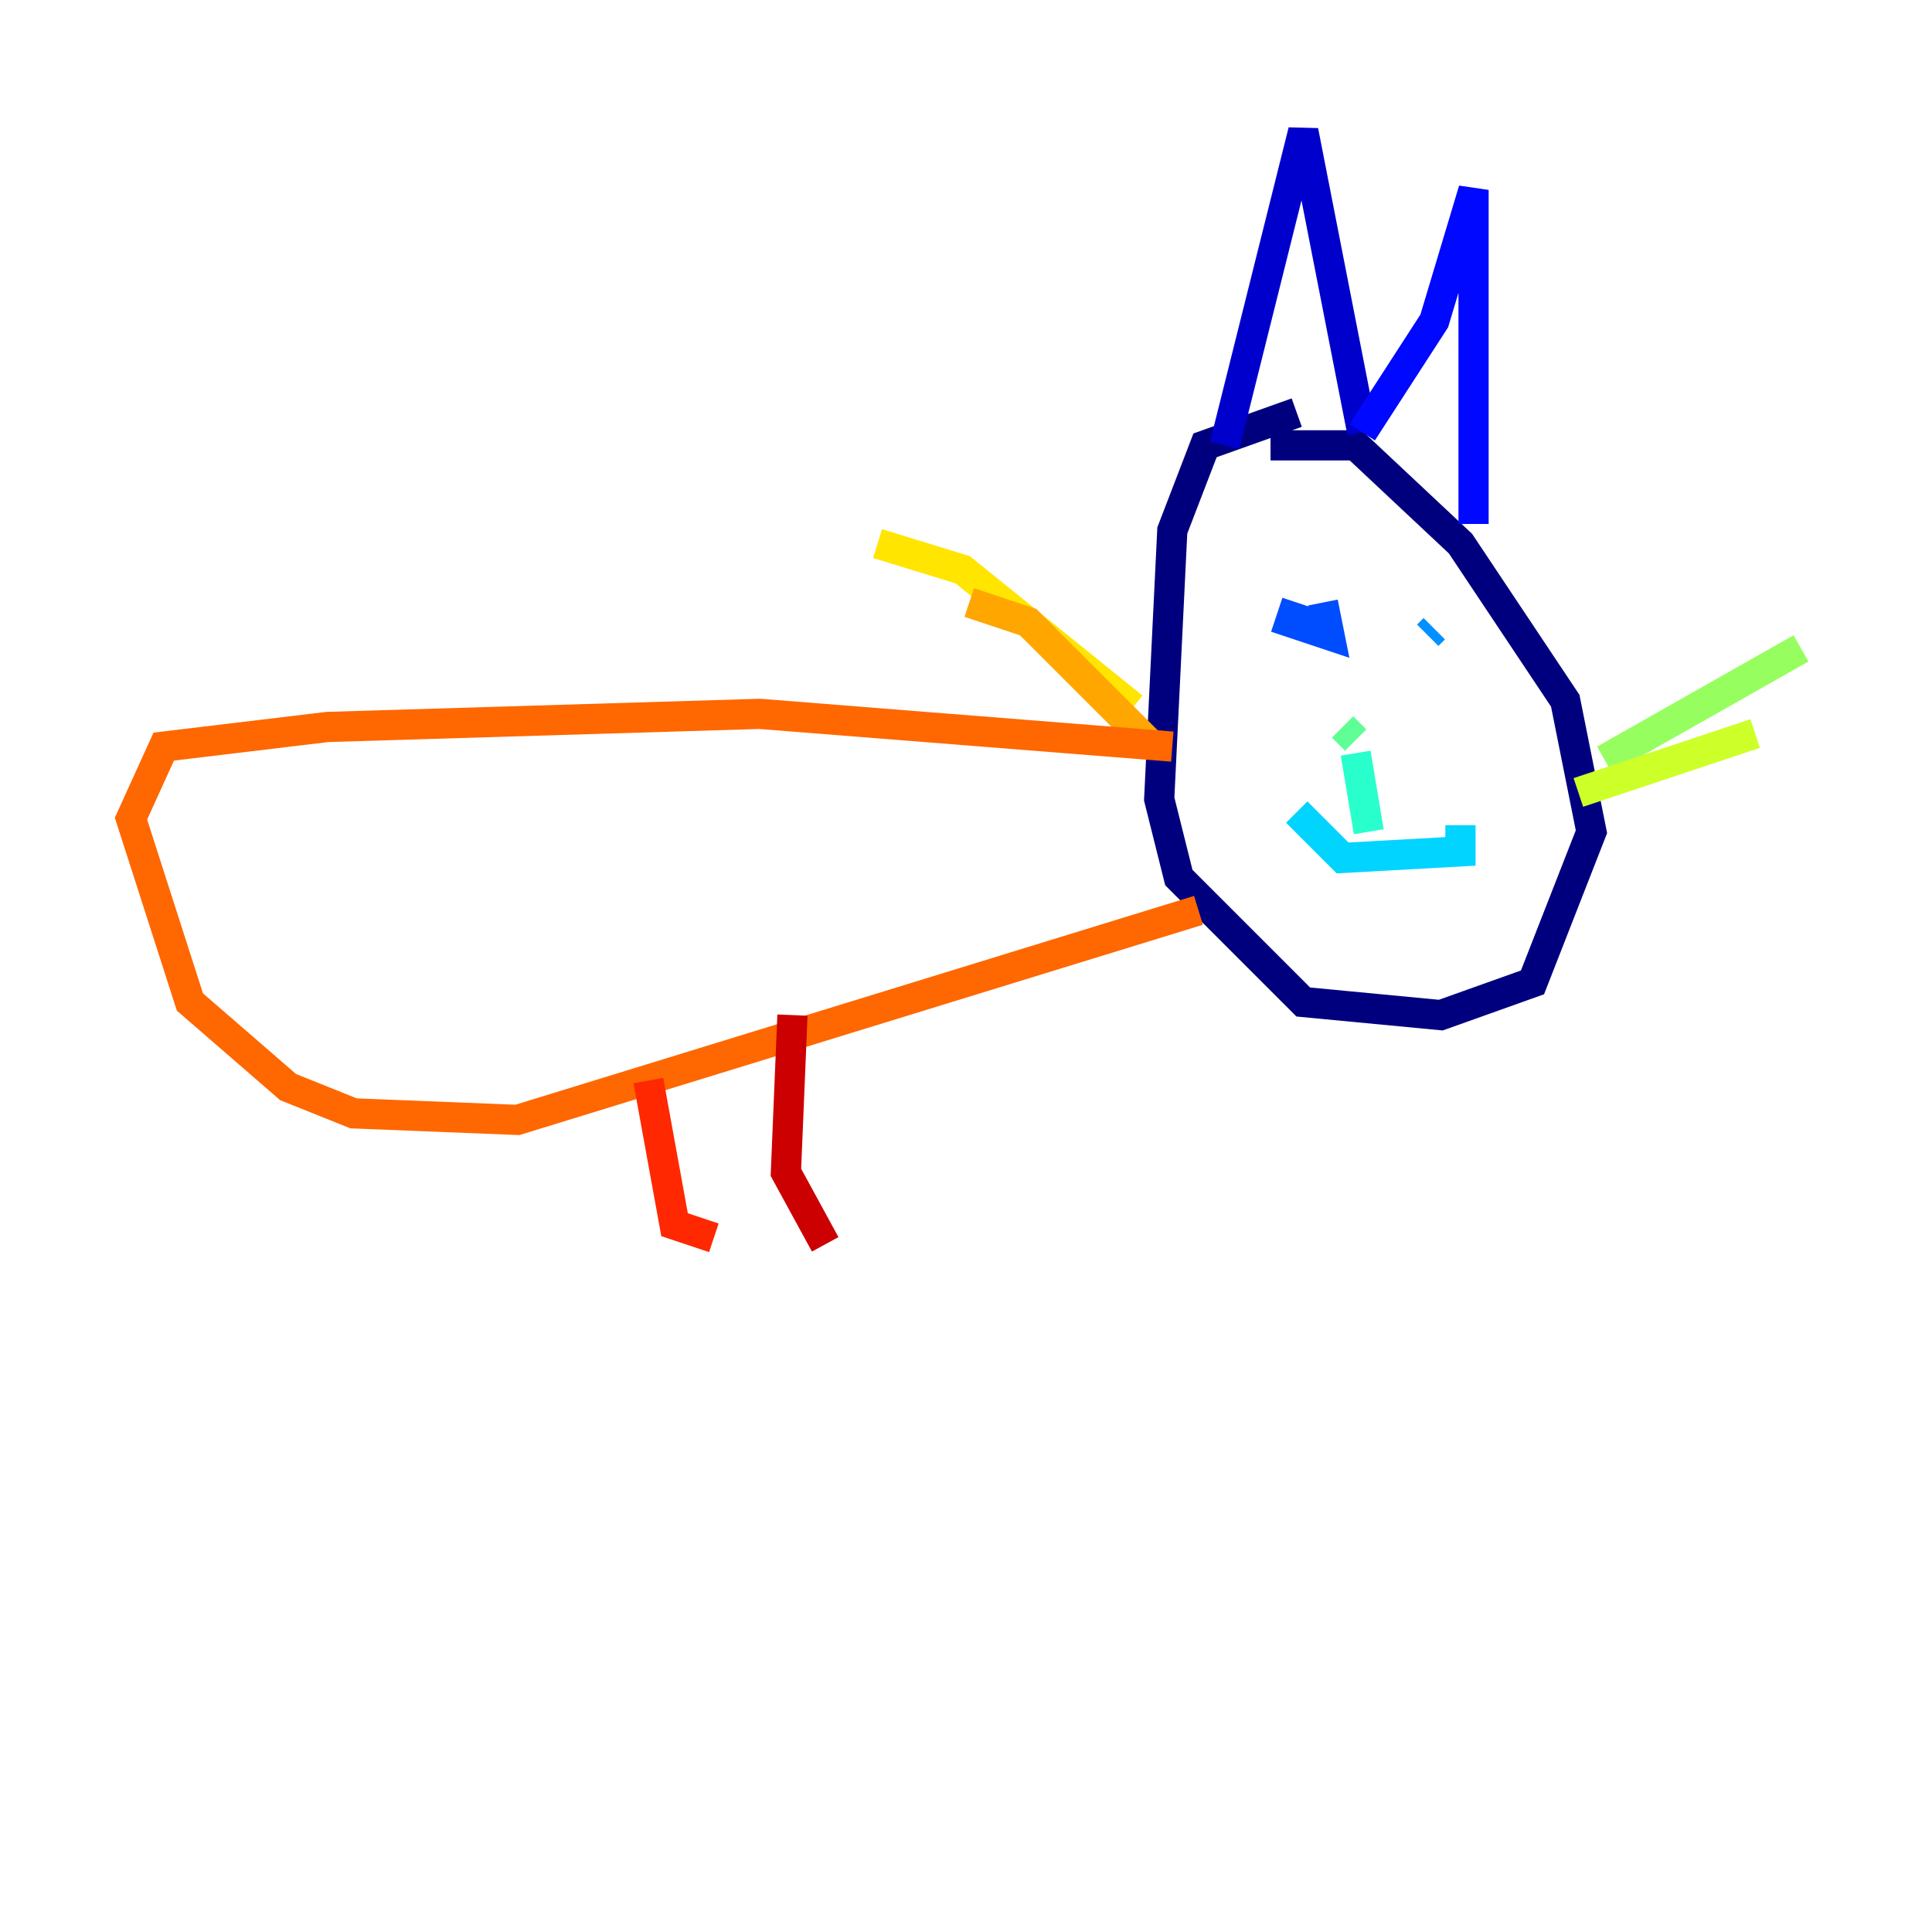 <?xml version="1.0" encoding="utf-8" ?>
<svg baseProfile="tiny" height="128" version="1.2" viewBox="0,0,128,128" width="128" xmlns="http://www.w3.org/2000/svg" xmlns:ev="http://www.w3.org/2001/xml-events" xmlns:xlink="http://www.w3.org/1999/xlink"><defs /><polyline fill="none" points="85.912,27.336 79.837,29.505 77.668,35.146 76.8,52.936 78.102,58.142 86.346,66.386 95.458,67.254 101.532,65.085 105.437,55.105 103.702,46.427 96.759,36.014 89.817,29.505 84.176,29.505" stroke="#00007f" stroke-width="2" /><polyline fill="none" points="81.139,29.505 86.346,8.678 90.251,28.637" stroke="#0000cc" stroke-width="2" /><polyline fill="none" points="90.251,28.637 95.024,21.261 97.627,12.583 97.627,34.712" stroke="#0008ff" stroke-width="2" /><polyline fill="none" points="85.912,39.919 85.478,41.22 88.081,42.088 87.647,39.919" stroke="#004cff" stroke-width="2" /><polyline fill="none" points="94.59,42.088 95.024,41.654" stroke="#0090ff" stroke-width="2" /><polyline fill="none" points="85.912,53.803 88.949,56.841 96.759,56.407 96.759,54.671" stroke="#00d4ff" stroke-width="2" /><polyline fill="none" points="90.685,55.105 89.817,49.898" stroke="#29ffcd" stroke-width="2" /><polyline fill="none" points="88.949,48.163 89.817,49.031" stroke="#5fff96" stroke-width="2" /><polyline fill="none" points="106.305,50.332 119.322,42.956" stroke="#96ff5f" stroke-width="2" /><polyline fill="none" points="104.57,52.502 116.285,48.597" stroke="#cdff29" stroke-width="2" /><polyline fill="none" points="75.064,46.861 63.783,37.749 58.142,36.014" stroke="#ffe500" stroke-width="2" /><polyline fill="none" points="76.366,49.464 68.122,41.22 64.217,39.919" stroke="#ffa600" stroke-width="2" /><polyline fill="none" points="77.668,49.464 50.332,47.295 21.695,48.163 10.848,49.464 8.678,54.237 12.583,66.386 19.091,72.027 23.43,73.763 34.278,74.197 79.403,60.312" stroke="#ff6700" stroke-width="2" /><polyline fill="none" points="42.956,71.593 44.691,81.139 47.295,82.007" stroke="#ff2800" stroke-width="2" /><polyline fill="none" points="52.502,67.254 52.068,77.668 54.671,82.441" stroke="#cc0000" stroke-width="2" /><polyline fill="none" points="68.122,67.254 68.122,67.254" stroke="#7f0000" stroke-width="2" /></svg>